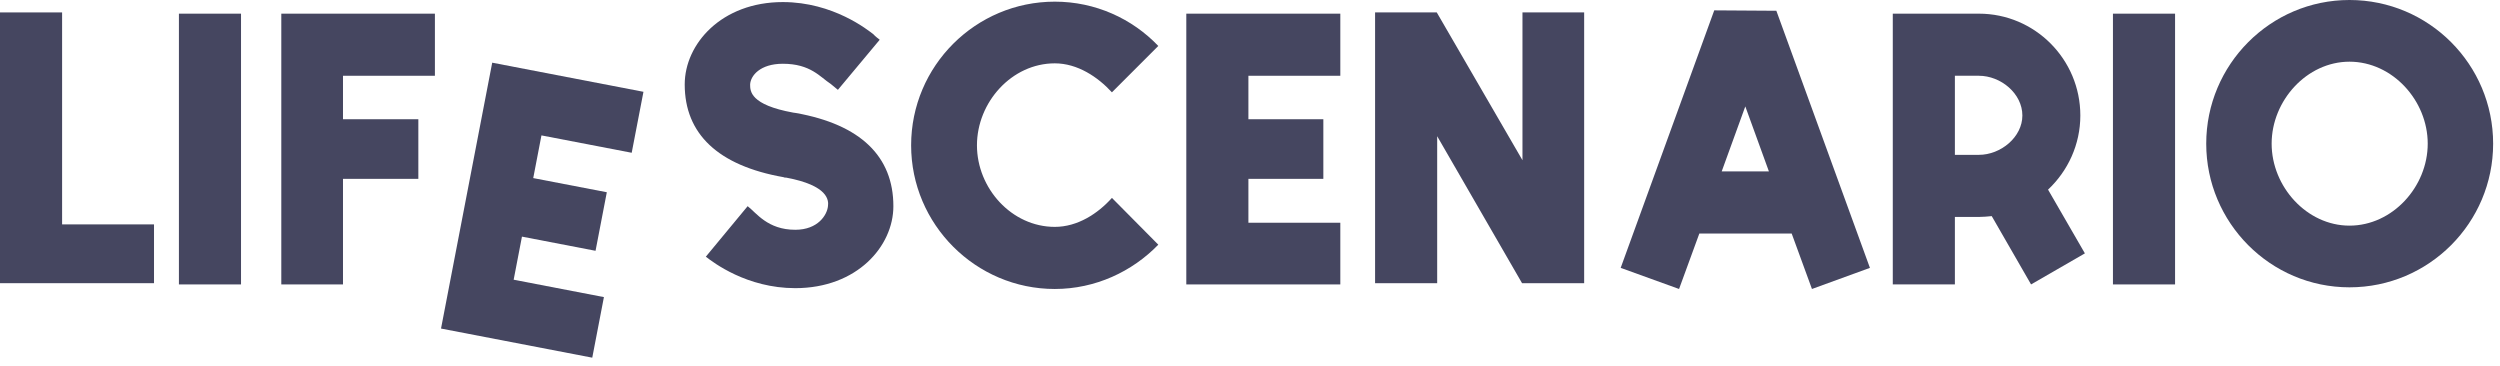 <svg width="157" height="23" viewBox="0 0 157 23" fill="none" xmlns="http://www.w3.org/2000/svg">
<path d="M3.9 0.78V14.092H9.672V17.784H0V0.78H3.9Z" fill="#454660"/>
<path d="M15.136 17.862H11.236V0.858H15.136V17.862Z" fill="#454660"/>
<path d="M17.666 17.862V0.858H27.312V4.758H21.54V7.488H26.272V11.232H21.54V17.862H17.666Z" fill="#454660"/>
<path d="M27.696 20.633L30.911 3.936L40.409 5.765L39.671 9.594L34.003 8.503L33.487 11.184L38.108 12.073L37.4 15.75L32.779 14.86L32.258 17.566L37.926 18.658L37.194 22.462L27.696 20.633Z" fill="#454660"/>
<path d="M49.994 7.098C54.05 7.826 56.104 9.828 56.104 12.948C56.104 15.47 53.816 18.096 49.942 18.096C46.9 18.096 44.794 16.484 44.326 16.12L46.952 12.948C47.498 13.364 48.2 14.43 49.942 14.43C51.372 14.43 51.944 13.494 51.996 12.948C52.048 12.584 52.022 11.648 49.37 11.154C49.318 11.154 49.24 11.154 49.214 11.128C45.08 10.4 43 8.398 43 5.304C43 2.756 45.314 0.13 49.162 0.13C52.334 0.13 54.518 1.898 54.856 2.158C54.934 2.262 55.246 2.496 55.246 2.496L52.62 5.642C52.62 5.642 52.282 5.356 52.178 5.278C51.502 4.836 50.904 4.004 49.162 4.004C47.732 4.004 47.134 4.758 47.108 5.304C47.108 5.72 47.108 6.578 49.812 7.072C49.864 7.072 49.942 7.098 49.994 7.098Z" fill="#454660"/>
<path d="M66.241 3.978C63.537 3.978 61.353 6.422 61.353 9.126C61.353 11.83 63.537 14.248 66.241 14.248C67.671 14.248 68.945 13.416 69.829 12.428L72.741 15.366C71.103 17.056 68.789 18.148 66.241 18.148C61.275 18.148 57.219 14.092 57.219 9.126C57.219 4.134 61.275 0.104 66.241 0.104C68.789 0.104 71.103 1.17 72.741 2.886L69.829 5.798C68.945 4.836 67.671 3.978 66.241 3.978Z" fill="#454660"/>
<path d="M74.5 17.862V0.858H84.172V4.758H78.4V7.488H83.106V11.232H78.4V13.988H84.172V17.862H74.5Z" fill="#454660"/>
<path d="M95.611 10.062V0.78H99.485V17.784H95.585L90.255 8.554V17.784H86.355V0.78H90.229L95.611 10.062Z" fill="#454660"/>
<path d="M107.655 0.65L111.555 0.676L117.431 16.822L113.791 18.148L112.517 14.664H106.719L105.445 18.148L101.779 16.822L107.655 0.65ZM108.123 10.764H111.087L109.605 6.682L108.123 10.764Z" fill="#454660"/>
<path d="M130.645 7.254C130.645 9.074 129.865 10.738 128.617 11.908L130.931 15.912L127.551 17.862L125.081 13.572C124.821 13.598 124.535 13.624 124.275 13.624C123.885 13.624 122.767 13.624 122.767 13.624V17.862H118.867V0.858C118.867 0.858 122.923 0.858 124.275 0.858C127.785 0.858 130.645 3.718 130.645 7.254ZM124.275 9.724C125.653 9.724 127.005 8.606 127.005 7.254C127.005 5.876 125.653 4.758 124.275 4.758C123.885 4.758 122.767 4.758 122.767 4.758V9.724C122.767 9.724 123.885 9.724 124.275 9.724Z" fill="#454660"/>
<path d="M136.594 17.862H132.693V0.858H136.594V17.862Z" fill="#454660"/>
<path d="M147.547 0C152.539 0 156.569 4.056 156.569 9.022C156.569 13.988 152.539 18.044 147.547 18.044C142.581 18.044 138.551 13.988 138.551 9.022C138.551 4.056 142.581 0 147.547 0ZM147.547 14.17C150.251 14.17 152.461 11.726 152.461 9.022C152.461 6.318 150.251 3.874 147.547 3.874C144.869 3.874 142.659 6.318 142.659 9.022C142.659 11.726 144.869 14.17 147.547 14.17Z" fill="#454660"/>
</svg>
